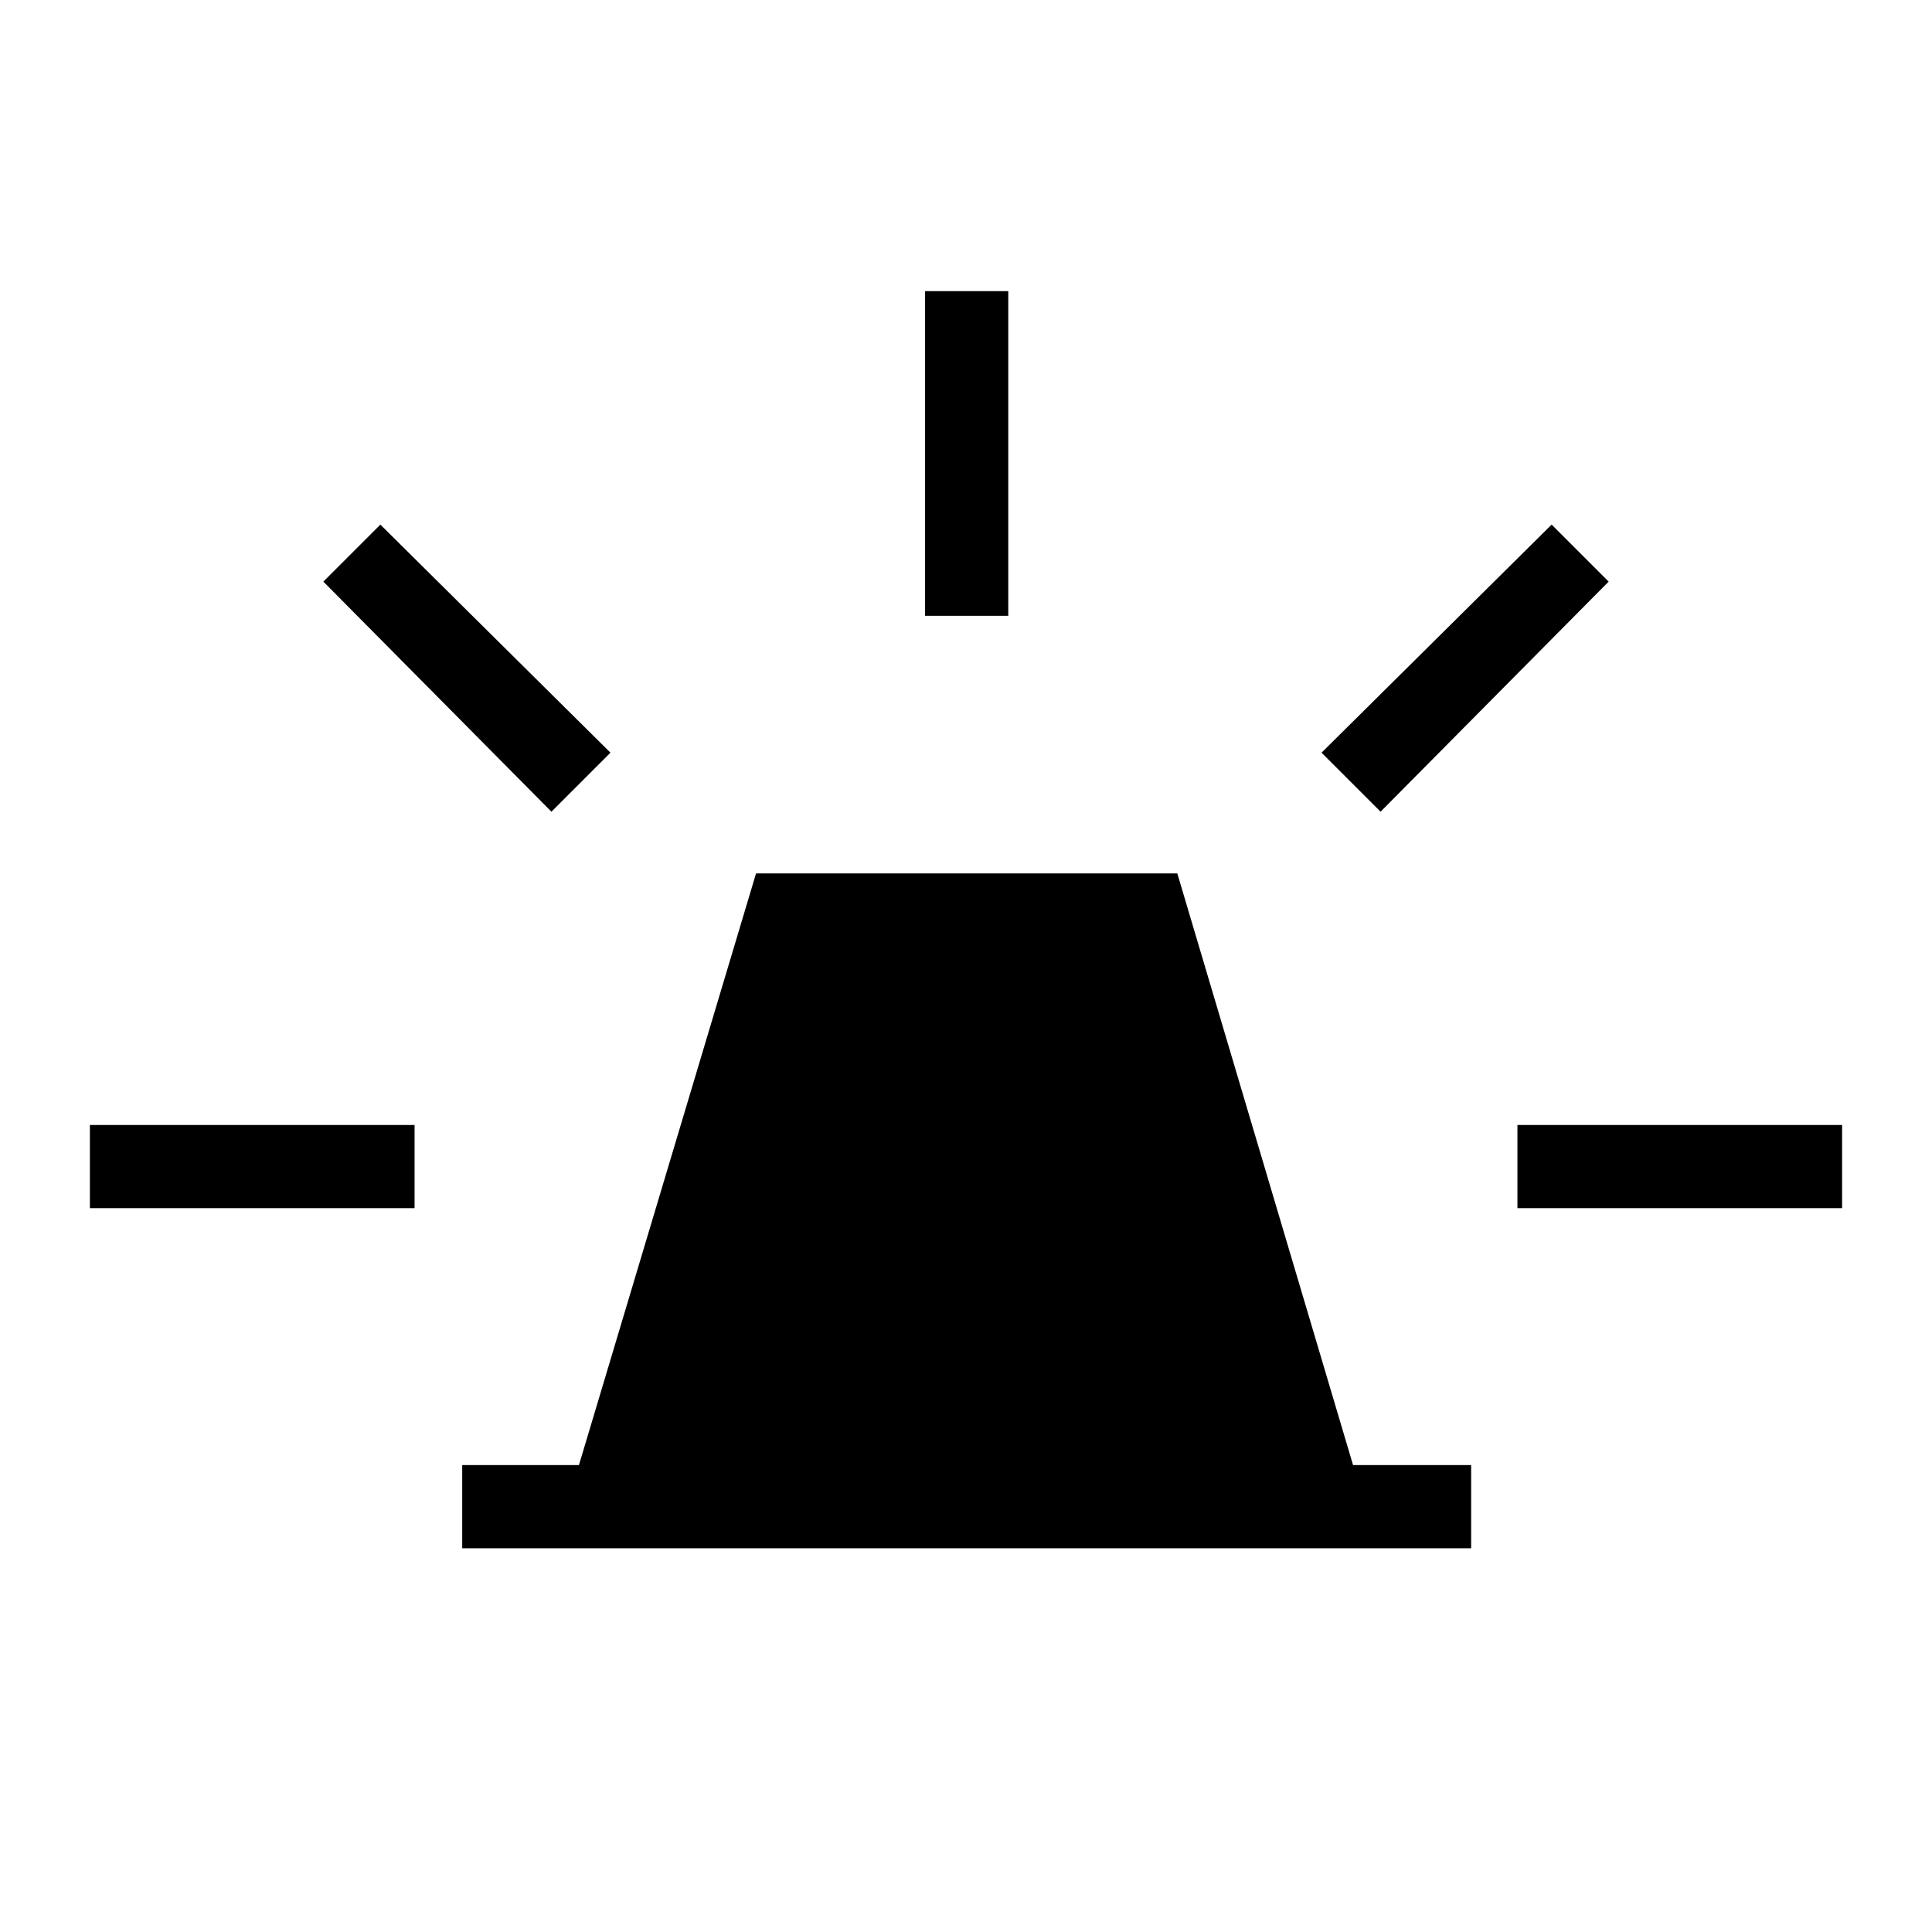 <svg xmlns="http://www.w3.org/2000/svg" height="40" viewBox="0 -960 960 960" width="40"><path d="M229.67-190.67V-232h58l88-294H585l87.33 294H731v41.33H229.67Zm230-463.33v-161.33H501V-654h-41.33ZM686-556.67 656.67-586 771-699.33 799.33-671 686-556.67Zm68 197V-401h161.33v41.33H754Zm-480-197L160.67-671 189-699.33 303.33-586 274-556.67Zm-229.33 197V-401H206v41.33H44.67Z"/></svg>